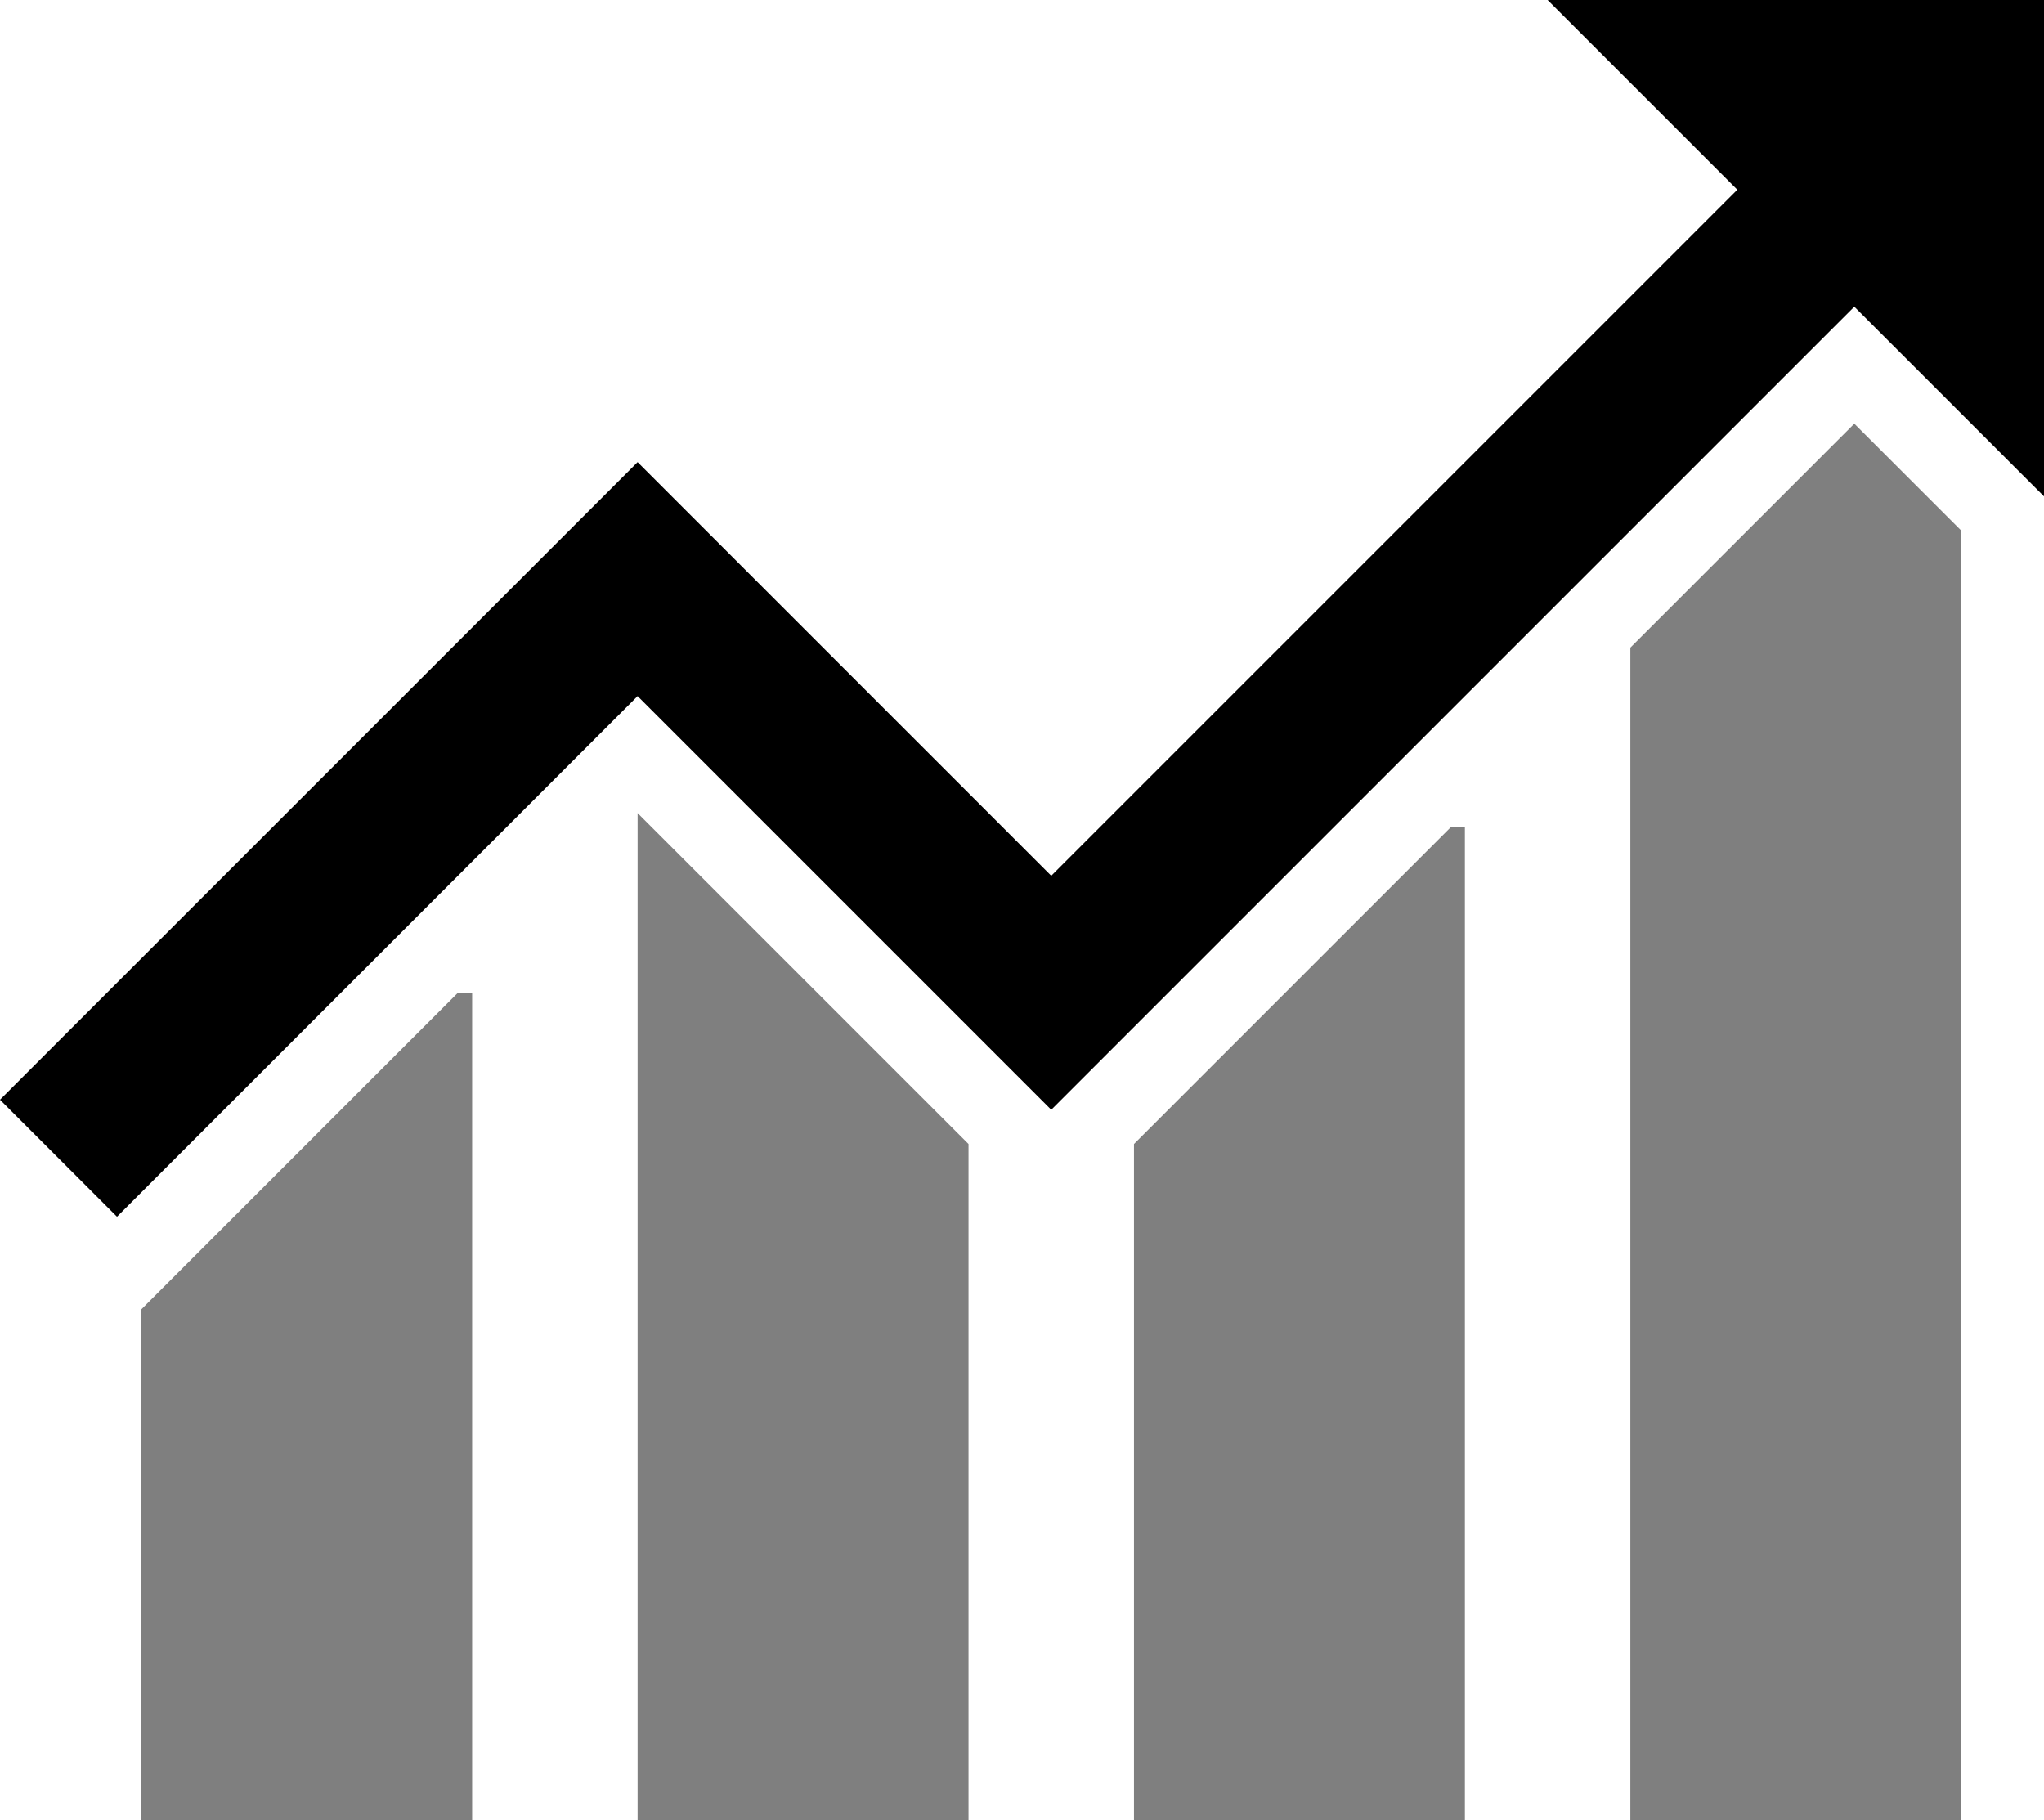 <?xml version="1.0" ?><svg id="Layer_1" style="enable-background:new 0 0 24.707 22;" version="1.1" viewBox="0 0 24.707 22" xml:space="preserve" xmlns="http://www.w3.org/2000/svg" xmlns:xlink="http://www.w3.org/1999/xlink"><g id="uptrend_1_"><polygon points="1.707,22 5.707,22 5.707,12 5.535,12 1.707,15.828  " style="opacity:0.5;"/><polygon points="7.707,22 11.707,22 11.707,13.828 7.707,9.828  " style="opacity:0.5;"/><polygon points="13.707,22 17.707,22 17.707,10 17.535,10 13.707,13.828  " style="opacity:0.5;"/><polygon points="19.707,7.828 19.707,22 23.707,22 23.707,6.414 22.414,5.121  " style="opacity:0.5;"/><polygon points="21,2.293 12.707,10.586 11.707,9.586 11.121,9 7.707,5.586 0,13.293 1.414,14.707 1.707,14.414 4.121,12    7.707,8.414 8.293,9 11.707,12.414 12.707,13.414 13.707,12.414 16.121,10 19.707,6.414 22.121,4 22.414,3.707 22.707,4 23.707,5    24.707,6 24.707,0 18.707,0  "/></g></svg>